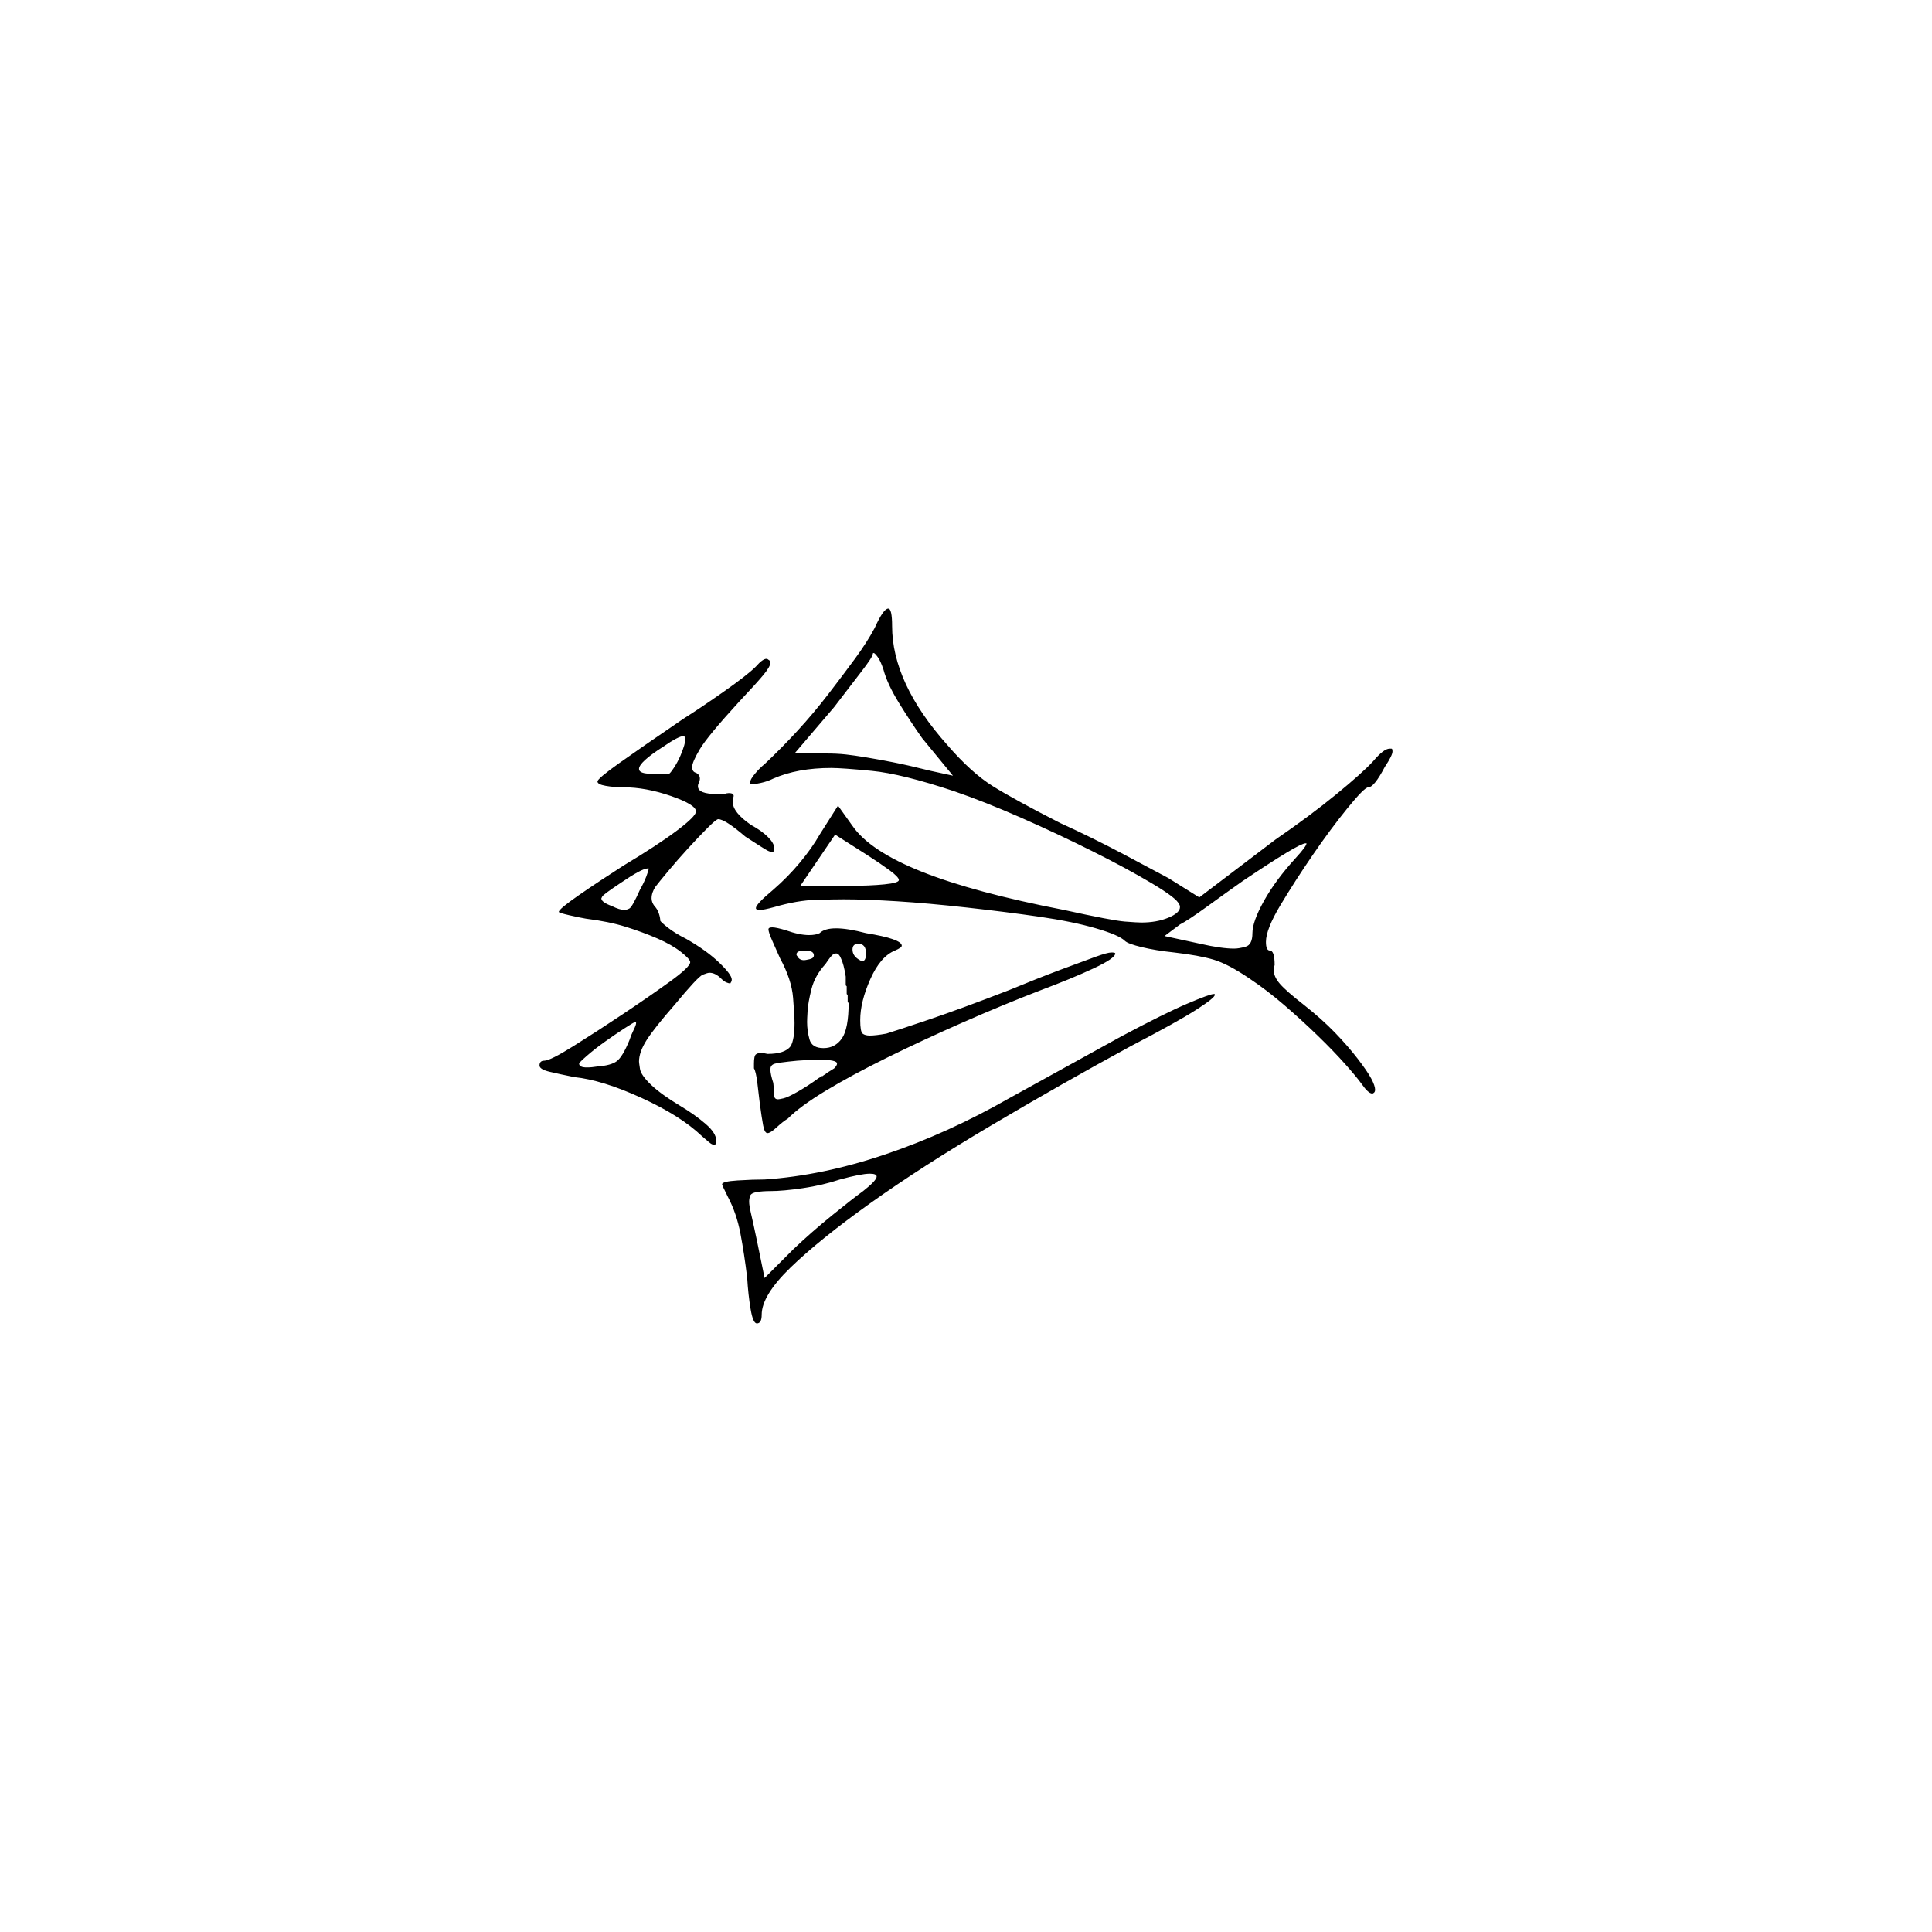 <?xml version="1.0" encoding="UTF-8" standalone="no"?>
<svg
   width="2000"
   height="2000"
   version="1.1"
   id="svg1"
   sodipodi:docname="u122E6.svg"
   inkscape:version="1.3.2 (091e20e, 2023-11-25)"
   xmlns:inkscape="http://www.inkscape.org/namespaces/inkscape"
   xmlns:sodipodi="http://sodipodi.sourceforge.net/DTD/sodipodi-0.dtd"
   xmlns="http://www.w3.org/2000/svg"
   xmlns:svg="http://www.w3.org/2000/svg">
  <defs
     id="defs1" />
  <sodipodi:namedview
     id="namedview1"
     pagecolor="#505050"
     bordercolor="#eeeeee"
     borderopacity="1"
     inkscape:showpageshadow="0"
     inkscape:pageopacity="0"
     inkscape:pagecheckerboard="0"
     inkscape:deskcolor="#505050"
     inkscape:zoom="0.379"
     inkscape:cx="1000"
     inkscape:cy="998.68074"
     inkscape:window-width="1392"
     inkscape:window-height="1212"
     inkscape:window-x="0"
     inkscape:window-y="0"
     inkscape:window-maximized="0"
     inkscape:current-layer="svg1" />
  <path
     d="m 905.5,650 q 9,-20 14,-20 4,0 4,18 0,59 57,123 25,29 47.5,43 22.5,14 69.5,38 33,15 66,32.5 33,17.5 46,24.5 l 32,20 79,-60 q 35,-24 62.5,-46.5 27.5,-22.5 38.5,-34.5 11,-13 17,-13 1,0 2,0 1,0 1,3 0,4 -8,16 -11,21 -17,21 -4,0 -21.5,21.5 -17.5,21.5 -36,48.5 -18.5,27 -33.5,52 -15,25 -15,38 0,9 4,9 5,0 5,15 -1,3 -1,5 0,7 6.5,14.5 6.5,7.5 24.5,21.5 19,15 32.5,29 13.5,14 23.5,27 10,13 14,20.5 4,7.5 4,11.5 0,2 -1,3 -1,1 -2,1 -4,0 -11,-10 -5,-7 -17,-20.5 -12,-13.5 -28.5,-29.5 -16.5,-16 -34.5,-31.5 -18,-15.5 -36,-27.5 -22,-15 -37,-19.5 -15,-4.5 -41,-7.5 -19,-2 -33.5,-5.5 -14.5,-3.5 -17.5,-6.5 -6,-6 -30,-13 -24,-7 -58.5,-12 -34.5,-5 -75,-9.5 -40.5,-4.5 -72.5,-6.5 -32,-2 -55,-2 -9,0 -28.5,0.5 -19.5,0.5 -43.5,7.5 -11,3 -15,3 -4,0 -4,-2 0,-4 18,-19 15,-13 27.5,-28 12.5,-15 20.5,-29 l 19,-30 15,21 q 18,26 72,47.5 54,21.5 147,39.5 50,11 63,12 13,1 17,1 16,0 28,-5 12,-5 12,-11 0,-2 -1,-3 -2,-6 -28,-21.5 -26,-15.5 -62,-33.5 -36,-18 -73.5,-34.5 -37.5,-16.5 -69.5,-27.5 -54,-18 -85,-21 -31,-3 -42,-3 -35,0 -60,11 -6,3 -13,4.5 -7,1.5 -9,1.5 -2,0 -2,0 0,-1 0,-2 0,-3 5,-9 5,-6 10,-10 18,-17 34.5,-35 16.5,-18 31.5,-37.5 15,-19.5 27.5,-36.5 12.5,-17 20.5,-32 z m 49,114 q -12,-17 -24,-36.5 -12,-19.5 -16,-34.5 -3,-9 -6,-13 -3,-4 -4,-4 -1,0 -1,1 0,3 -12,18.5 -12,15.5 -28,36.5 l -41,48 h 32 q 12,0 21,1 9,1 21,3 12,2 27.5,5 15.5,3 39.5,9 l 23,5 z m -172,-74 q 7,-8 11,-8 1,0 2,1 2,1 2,3 0,4 -7.5,13 -7.5,9 -24.5,27 -33,36 -41,49.5 -8,13.5 -8,18.5 0,5 4,6 4,2 4,6 0,2 -1,4 -1,2 -1,4 0,8 20,8 3,0 7,0 3,-1 5,-1 5,0 5,3 0,1 -1,3 0,1 0,3 0,11 19,24 11,6 17.5,12.5 6.5,6.5 6.5,11.5 0,4 -2,4 -2,0 -5,-1.5 -3,-1.5 -23,-14.5 -21,-18 -28,-18 -2,0 -11,9 -9,9 -20,21 -11,12 -21,24 -10,12 -13,16 -4,6 -4,12 0,4 3,8 3,3 4.5,7.5 1.5,4.5 1.5,7.5 0,1 7.5,7 7.5,6 19.5,12 21,12 34,24.5 13,12.5 13,17.5 0,2 -1,3 0,1 -1,1 -1,0 -3.5,-1 -2.5,-1 -5.5,-4 -6,-6 -12,-6 -2,0 -7,2 -5,2 -29,31 -21,24 -29,36.5 -8,12.5 -8,22.5 0,1 1,7.5 1,6.5 11.5,16.5 10.5,10 30.5,22 15,9 26,18.5 11,9.5 11,17.5 0,4 -2,4 -1,0 -2.5,-0.5 -1.5,-0.5 -10.5,-8.5 -22,-21 -62.5,-39.5 -40.5,-18.5 -69.5,-21.5 -15,-3 -25.5,-5.5 -10.5,-2.5 -10.5,-6.5 0,-5 5,-5 6,0 30,-15 24,-15 51,-33 27,-18 48.5,-33.5 21.5,-15.5 21.5,-20.5 0,-3 -9.5,-10.5 -9.5,-7.5 -24.5,-14 -15,-6.5 -32.5,-12 -17.5,-5.5 -41.5,-8.5 -6,-1 -17,-3.5 -11,-2.5 -11,-3.5 0,-3 21,-17.5 21,-14.5 46,-30.5 35,-21 55,-36 20,-15 20,-20 0,-7 -26,-16 -26,-9 -49,-9 -10,0 -18.5,-1.5 -8.5,-1.5 -8.5,-4.5 0,-3 22.5,-19 22.5,-16 66.5,-46 16,-10 41,-27.5 25,-17.5 34,-26.5 z m -78,92 q 5,-12 5,-17 0,-2 -1,-2.5 -1,-0.5 -1,-0.5 -5,0 -21,11 -25,16 -25,23 0,5 13,5 h 18 q 1,0 5,-6 4,-6 7,-13 z m 226,129 q 0,-3 -9.5,-10 -9.5,-7 -23.5,-16 l -33,-21 -36,53 h 51 q 21,0 36,-1.5 15,-1.5 15,-4.5 z m 411,-23 q 11,-12 11,-15 0,0 -1,0 -7,0 -65,39 -17,12 -37,26.5 -20,14.5 -28,18.5 l -16,12 37,8 q 22,5 35,5 5,0 12,-2 7,-2 7,-14 0,-12 12,-33.5 12,-21.5 33,-44.5 z m -679,33 q 4,-7 6.5,-13.5 2.5,-6.5 2.5,-8.5 0,0 0,0 0,0 -1,0 -6,0 -28,15 -18,12 -19,14 -1,2 -1,2 0,4 11,8 8,4 13,4 2,0 5,-1.5 3,-1.5 11,-19.5 z m 133,41 q 0,-2 4,-2 4,0 14,3 14,5 24,5 7,0 11,-2 5,-5 17,-5 12,0 31,5 37,6 37,13 0,2 -7,5 -15,6 -25.5,29.5 -10.5,23.5 -10.5,42.5 0,12 2.5,14 2.5,2 7.5,2 6,0 17,-2 10,-3 44,-14.5 34,-11.5 83,-30.5 29,-12 53,-21 24,-9 36.5,-13.5 12.5,-4.5 16.5,-4.5 4,0 4,1 0,5 -22.5,15.5 -22.5,10.5 -54.5,22.5 -39,15 -81,33.5 -42,18.5 -78.5,36.5 -36.5,18 -63,34 -26.5,16 -39.5,29 -5,3 -11.5,9 -6.5,6 -9.5,6 -3,0 -4.5,-8 -1.5,-8 -3.5,-23 -1,-9 -2.5,-21 -1.5,-12 -3.5,-15 0,-3 0,-5 0,-8 2,-9.5 2,-1.5 5,-1.5 3,0 7,1 18,0 24,-8 4,-7 4,-24 0,-7 -1.5,-26 -1.5,-19 -13.5,-41 -4,-9 -8,-18 -4,-9 -4,-12 z m 101,25 q 0,-10 -8,-10 -6,0 -6,6 0,6 6,10 3,2 4,2 4,0 4,-8 z m -54,2 q 0,-5 -9,-5 -9,0 -9,4 0,1 1,2 2,4 7,4 1,0 5.5,-1 4.5,-1 4.5,-4 z m 36,49 q -1,0 -1,-1 v -1 q 0,0 0,-1 v -1 q 0,-1 0,-2 v -1 q 0,-1 0,-1 l -1,-1 q 0,-1 0,-3 0,-1 0,-2 0,-2 0,-3 l -1,-1 q 0,0 0,-1 v -1 q 0,-1 0,-2 v -1 q 0,-1 0,-1 v -1 q 0,-1 0,-2 -2,-13 -5,-19 -2,-5 -5,-5 -1,0 -3,1 -2,1 -8,10 -11,12 -14.5,26 -3.5,14 -4,22.5 -0.5,8.5 -0.5,11.5 0,9 2.5,18 2.5,9 14.5,9 12,0 19,-10 7,-10 7,-37 z m 282,35 q 45,-24 68.5,-34 23.5,-10 27.5,-10 1,0 1,0 0,0 0,1 0,3 -19.5,15.5 -19.5,12.5 -67.5,37.5 -70,38 -143.5,81.5 -73.5,43.5 -126,81 -52.5,37.5 -82.5,66.5 -30,29 -30,49 0,9 -5,9 -4,0 -6.5,-15 -2.5,-15 -3.5,-32 -3,-25 -7,-46 -4,-21 -13,-38 -6,-12 -6,-13 0,-3 16,-4 16,-1 28,-1 60,-4 125,-26 65,-22 128,-58 18,-10 58,-32 40,-22 58,-32 z m -509,4 q 2,-6 4.5,-11 2.5,-5 2.5,-7 0,-1 -1,-1 -1,0 -11,6.5 -10,6.5 -20.5,14 -10.5,7.5 -18.5,14.5 -8,7 -8,8 0,4 8,4 5,0 11,-1 14,-1 20,-5.5 6,-4.5 13,-21.5 z m 212,29 q 3,-3 3,-5 0,-4 -19,-4 -9,0 -22,1 -21,2 -24.5,3.5 -3.5,1.5 -3.5,5.5 0,5 3,14 1,9 1,13 0,4 4,4 1,0 5.5,-1 4.5,-1 15,-7 10.5,-6 21.5,-14 2,-1 3,-2 h 1 q 1,-1 3,-2 l 1,-1 q 5,-3 8,-5 z m 30,127 q 14,-11 14,-15 0,-3 -7,-3 -9,0 -31,6 -18,6 -38.5,9 -20.5,3 -33.5,3 -8,0 -14,1 -6,1 -7,4 -1,3 -1,6 0,4 2,12.5 2,8.5 6,27.5 l 8,39 30,-30 q 19,-18 40,-35 21,-17 32,-25 z"
     id="path1" />
</svg>
